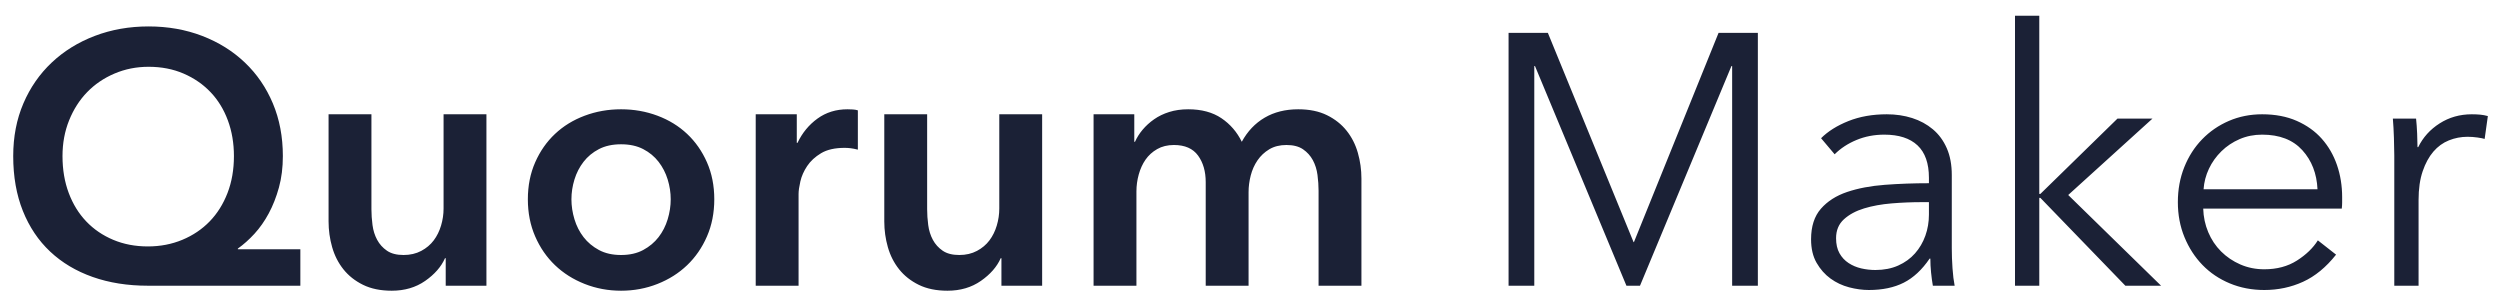 <?xml version="1.0" encoding="UTF-8"?>
<svg width="140px" height="17px" viewBox="0 0 140 17" version="1.1" xmlns="http://www.w3.org/2000/svg" xmlns:xlink="http://www.w3.org/1999/xlink">
    <!-- Generator: Sketch 50.2 (55047) - http://www.bohemiancoding.com/sketch -->
    <title>Quorum Maker</title>
    <desc>Created with Sketch.</desc>
    <defs></defs>
    <g id="Page-1" stroke="none" stroke-width="1" fill="none" fill-rule="evenodd">
        <g id="1-CreateNetwork" transform="translate(-54, -29)" fill="#1B2136">
            <g id="Background">
                <g id="Logo" transform="translate(43, 22)">
                    <path d="M27.82,23 L19.28,23 C18.147,23 17.117,22.837 16.19,22.51 C15.263,22.183 14.47,21.71 13.81,21.09 C13.15,20.47 12.64,19.71 12.28,18.81 C11.92,17.91 11.74,16.887 11.74,15.74 C11.74,14.66 11.93,13.677 12.31,12.79 C12.69,11.903 13.22,11.14 13.9,10.5 C14.58,9.86 15.383,9.363 16.31,9.01 C17.237,8.657 18.24,8.48 19.32,8.48 C20.4,8.48 21.4,8.657 22.32,9.01 C23.24,9.363 24.037,9.86 24.71,10.5 C25.383,11.14 25.907,11.903 26.28,12.79 C26.653,13.677 26.84,14.66 26.84,15.74 C26.84,16.38 26.767,16.967 26.62,17.5 C26.473,18.033 26.283,18.517 26.05,18.95 C25.817,19.383 25.55,19.763 25.25,20.09 C24.95,20.417 24.64,20.693 24.32,20.92 L24.32,20.96 L27.82,20.96 L27.82,23 Z M19.32,10.74 C18.64,10.74 18.003,10.867 17.41,11.12 C16.817,11.373 16.307,11.72 15.88,12.16 C15.453,12.6 15.117,13.127 14.87,13.74 C14.623,14.353 14.5,15.02 14.5,15.74 C14.5,16.5 14.617,17.19 14.85,17.81 C15.083,18.43 15.41,18.96 15.83,19.4 C16.25,19.84 16.753,20.183 17.34,20.43 C17.927,20.677 18.573,20.8 19.28,20.8 C19.973,20.8 20.617,20.677 21.21,20.43 C21.803,20.183 22.313,19.84 22.74,19.4 C23.167,18.96 23.5,18.43 23.74,17.81 C23.98,17.19 24.1,16.5 24.1,15.74 C24.1,15.02 23.987,14.353 23.76,13.74 C23.533,13.127 23.21,12.6 22.79,12.16 C22.37,11.72 21.867,11.373 21.28,11.12 C20.693,10.867 20.04,10.74 19.32,10.74 Z M38.24,23 L35.96,23 L35.96,21.46 L35.92,21.46 C35.707,21.94 35.337,22.363 34.81,22.73 C34.283,23.097 33.66,23.28 32.94,23.28 C32.313,23.28 31.777,23.17 31.33,22.95 C30.883,22.73 30.517,22.44 30.23,22.08 C29.943,21.72 29.733,21.307 29.6,20.84 C29.467,20.373 29.4,19.893 29.4,19.4 L29.4,13.4 L31.8,13.4 L31.8,18.72 C31.8,19 31.82,19.293 31.86,19.6 C31.9,19.907 31.987,20.183 32.12,20.43 C32.253,20.677 32.437,20.88 32.67,21.04 C32.903,21.2 33.213,21.28 33.6,21.28 C33.973,21.28 34.303,21.203 34.59,21.05 C34.877,20.897 35.11,20.7 35.29,20.46 C35.47,20.22 35.607,19.943 35.7,19.63 C35.793,19.317 35.84,19 35.84,18.68 L35.84,13.4 L38.24,13.4 L38.24,23 Z M40.56,18.16 C40.56,17.4 40.697,16.71 40.97,16.09 C41.243,15.47 41.613,14.94 42.08,14.5 C42.547,14.06 43.1,13.72 43.74,13.48 C44.38,13.24 45.06,13.12 45.78,13.12 C46.5,13.12 47.18,13.24 47.82,13.48 C48.46,13.72 49.013,14.06 49.48,14.5 C49.947,14.94 50.317,15.47 50.59,16.09 C50.863,16.71 51,17.4 51,18.16 C51,18.92 50.863,19.613 50.59,20.24 C50.317,20.867 49.947,21.403 49.48,21.85 C49.013,22.297 48.46,22.647 47.82,22.9 C47.18,23.153 46.5,23.28 45.78,23.28 C45.06,23.28 44.38,23.153 43.74,22.9 C43.1,22.647 42.547,22.297 42.08,21.85 C41.613,21.403 41.243,20.867 40.97,20.24 C40.697,19.613 40.56,18.92 40.56,18.16 Z M43,18.16 C43,18.533 43.057,18.907 43.17,19.28 C43.283,19.653 43.453,19.987 43.68,20.28 C43.907,20.573 44.193,20.813 44.54,21 C44.887,21.187 45.3,21.28 45.78,21.28 C46.26,21.28 46.673,21.187 47.02,21 C47.367,20.813 47.653,20.573 47.88,20.28 C48.107,19.987 48.277,19.653 48.39,19.28 C48.503,18.907 48.56,18.533 48.56,18.16 C48.56,17.787 48.503,17.417 48.39,17.05 C48.277,16.683 48.107,16.353 47.88,16.06 C47.653,15.767 47.367,15.53 47.02,15.35 C46.673,15.17 46.26,15.08 45.78,15.08 C45.3,15.08 44.887,15.17 44.54,15.35 C44.193,15.53 43.907,15.767 43.68,16.06 C43.453,16.353 43.283,16.683 43.17,17.05 C43.057,17.417 43,17.787 43,18.16 Z M53.32,13.4 L55.62,13.4 L55.62,15 L55.66,15 C55.927,14.44 56.3,13.987 56.78,13.64 C57.26,13.293 57.82,13.12 58.46,13.12 C58.553,13.12 58.653,13.123 58.76,13.13 C58.867,13.137 58.96,13.153 59.04,13.18 L59.04,15.38 C58.88,15.34 58.743,15.313 58.63,15.3 C58.517,15.287 58.407,15.28 58.3,15.28 C57.753,15.28 57.313,15.38 56.98,15.58 C56.647,15.78 56.387,16.02 56.2,16.3 C56.013,16.58 55.887,16.867 55.82,17.16 C55.753,17.453 55.72,17.687 55.72,17.86 L55.72,23 L53.32,23 L53.32,13.4 Z M69.36,23 L67.08,23 L67.08,21.46 L67.04,21.46 C66.827,21.94 66.457,22.363 65.93,22.73 C65.403,23.097 64.78,23.28 64.06,23.28 C63.433,23.28 62.897,23.17 62.45,22.95 C62.003,22.73 61.637,22.44 61.35,22.08 C61.063,21.72 60.853,21.307 60.72,20.84 C60.587,20.373 60.52,19.893 60.52,19.4 L60.52,13.4 L62.92,13.4 L62.92,18.72 C62.92,19 62.94,19.293 62.98,19.6 C63.02,19.907 63.107,20.183 63.24,20.43 C63.373,20.677 63.557,20.88 63.79,21.04 C64.023,21.2 64.333,21.28 64.72,21.28 C65.093,21.28 65.423,21.203 65.71,21.05 C65.997,20.897 66.23,20.7 66.41,20.46 C66.59,20.22 66.727,19.943 66.82,19.63 C66.913,19.317 66.96,19 66.96,18.68 L66.96,13.4 L69.36,13.4 L69.36,23 Z M83.7,13.12 C84.327,13.12 84.863,13.23 85.31,13.45 C85.757,13.67 86.123,13.96 86.41,14.32 C86.697,14.68 86.907,15.093 87.04,15.56 C87.173,16.027 87.24,16.507 87.24,17 L87.24,23 L84.84,23 L84.84,17.68 C84.84,17.4 84.82,17.107 84.78,16.8 C84.74,16.493 84.653,16.217 84.52,15.97 C84.387,15.723 84.203,15.52 83.97,15.36 C83.737,15.2 83.427,15.12 83.04,15.12 C82.667,15.12 82.347,15.2 82.08,15.36 C81.813,15.52 81.593,15.727 81.42,15.98 C81.247,16.233 81.12,16.517 81.04,16.83 C80.96,17.143 80.92,17.453 80.92,17.76 L80.92,23 L78.52,23 L78.52,17.2 C78.52,16.6 78.377,16.103 78.09,15.71 C77.803,15.317 77.353,15.12 76.74,15.12 C76.38,15.12 76.067,15.197 75.8,15.35 C75.533,15.503 75.317,15.7 75.15,15.94 C74.983,16.18 74.857,16.457 74.77,16.77 C74.683,17.083 74.64,17.4 74.64,17.72 L74.64,23 L72.24,23 L72.24,13.4 L74.52,13.4 L74.52,14.94 L74.56,14.94 C74.667,14.7 74.81,14.473 74.99,14.26 C75.17,14.047 75.383,13.853 75.63,13.68 C75.877,13.507 76.16,13.37 76.48,13.27 C76.8,13.17 77.153,13.12 77.54,13.12 C78.287,13.12 78.907,13.287 79.4,13.62 C79.893,13.953 80.273,14.393 80.54,14.94 C80.86,14.353 81.287,13.903 81.82,13.59 C82.353,13.277 82.98,13.12 83.7,13.12 Z M102.48,20.56 L102.5,20.56 L107.24,8.84 L109.44,8.84 L109.44,23 L108,23 L108,10.7 L107.96,10.7 L102.84,23 L102.08,23 L96.96,10.7 L96.92,10.7 L96.92,23 L95.48,23 L95.48,8.84 L97.68,8.84 L102.48,20.56 Z M119.02,16.96 C119.02,16.147 118.807,15.54 118.38,15.14 C117.953,14.74 117.333,14.54 116.52,14.54 C115.96,14.54 115.44,14.64 114.96,14.84 C114.48,15.04 114.073,15.307 113.74,15.64 L112.98,14.74 C113.367,14.353 113.877,14.033 114.51,13.78 C115.143,13.527 115.86,13.4 116.66,13.4 C117.167,13.4 117.64,13.47 118.08,13.61 C118.52,13.75 118.907,13.96 119.24,14.24 C119.573,14.52 119.833,14.873 120.02,15.3 C120.207,15.727 120.3,16.227 120.3,16.8 L120.3,20.9 C120.3,21.26 120.313,21.633 120.34,22.02 C120.367,22.407 120.407,22.733 120.46,23 L119.24,23 C119.2,22.773 119.167,22.527 119.14,22.26 C119.113,21.993 119.1,21.733 119.1,21.48 L119.06,21.48 C118.633,22.107 118.15,22.557 117.61,22.83 C117.07,23.103 116.42,23.24 115.66,23.24 C115.3,23.24 114.93,23.19 114.55,23.09 C114.17,22.99 113.823,22.827 113.51,22.6 C113.197,22.373 112.937,22.08 112.73,21.72 C112.523,21.36 112.42,20.92 112.42,20.4 C112.42,19.68 112.603,19.11 112.97,18.69 C113.337,18.27 113.827,17.957 114.44,17.75 C115.053,17.543 115.757,17.41 116.55,17.35 C117.343,17.29 118.167,17.26 119.02,17.26 L119.02,16.96 Z M118.62,18.32 C118.06,18.32 117.497,18.343 116.93,18.39 C116.363,18.437 115.85,18.53 115.39,18.67 C114.93,18.81 114.553,19.013 114.26,19.28 C113.967,19.547 113.82,19.9 113.82,20.34 C113.82,20.673 113.883,20.953 114.01,21.18 C114.137,21.407 114.307,21.59 114.52,21.73 C114.733,21.87 114.97,21.97 115.23,22.03 C115.49,22.09 115.753,22.12 116.02,22.12 C116.5,22.12 116.927,22.037 117.3,21.87 C117.673,21.703 117.987,21.477 118.24,21.19 C118.493,20.903 118.687,20.573 118.82,20.2 C118.953,19.827 119.02,19.433 119.02,19.02 L119.02,18.32 L118.62,18.32 Z M125.2,17.86 L125.26,17.86 L129.58,13.64 L131.54,13.64 L126.82,17.92 L132.02,23 L130.02,23 L125.26,18.08 L125.2,18.08 L125.2,23 L123.84,23 L123.84,7.88 L125.2,7.88 L125.2,17.86 Z M140.78,17.6 C140.74,16.72 140.457,15.99 139.93,15.41 C139.403,14.83 138.653,14.54 137.68,14.54 C137.227,14.54 136.807,14.623 136.42,14.79 C136.033,14.957 135.693,15.183 135.4,15.47 C135.107,15.757 134.873,16.083 134.7,16.45 C134.527,16.817 134.427,17.2 134.4,17.6 L140.78,17.6 Z M142.16,18.04 L142.16,18.34 C142.16,18.447 142.153,18.56 142.14,18.68 L134.38,18.68 C134.393,19.147 134.487,19.587 134.66,20 C134.833,20.413 135.073,20.773 135.38,21.08 C135.687,21.387 136.047,21.63 136.46,21.81 C136.873,21.99 137.32,22.08 137.8,22.08 C138.507,22.08 139.117,21.917 139.63,21.59 C140.143,21.263 140.533,20.887 140.8,20.46 L141.82,21.26 C141.26,21.967 140.643,22.473 139.97,22.78 C139.297,23.087 138.573,23.24 137.8,23.24 C137.107,23.24 136.463,23.117 135.87,22.87 C135.277,22.623 134.767,22.28 134.34,21.84 C133.913,21.4 133.577,20.88 133.33,20.28 C133.083,19.68 132.96,19.027 132.96,18.32 C132.96,17.613 133.08,16.96 133.32,16.36 C133.56,15.76 133.893,15.24 134.32,14.8 C134.747,14.36 135.247,14.017 135.82,13.77 C136.393,13.523 137.013,13.4 137.68,13.4 C138.413,13.4 139.06,13.523 139.62,13.77 C140.18,14.017 140.647,14.35 141.02,14.77 C141.393,15.19 141.677,15.68 141.87,16.24 C142.063,16.8 142.16,17.4 142.16,18.04 Z M145.08,15.7 C145.08,15.447 145.073,15.12 145.06,14.72 C145.047,14.32 145.027,13.96 145,13.64 L146.3,13.64 C146.327,13.893 146.347,14.173 146.36,14.48 C146.373,14.787 146.38,15.04 146.38,15.24 L146.42,15.24 C146.687,14.693 147.087,14.25 147.62,13.91 C148.153,13.57 148.753,13.4 149.42,13.4 C149.593,13.4 149.75,13.407 149.89,13.42 C150.03,13.433 150.173,13.46 150.32,13.5 L150.14,14.78 C150.06,14.753 149.927,14.727 149.74,14.7 C149.553,14.673 149.367,14.66 149.18,14.66 C148.82,14.66 148.473,14.727 148.14,14.86 C147.807,14.993 147.517,15.203 147.27,15.49 C147.023,15.777 146.823,16.143 146.67,16.59 C146.517,17.037 146.44,17.573 146.44,18.2 L146.44,23 L145.08,23 L145.08,15.7 Z" id="Quorum-Maker"></path>
                </g>
            </g>
        </g>
    </g>
</svg>